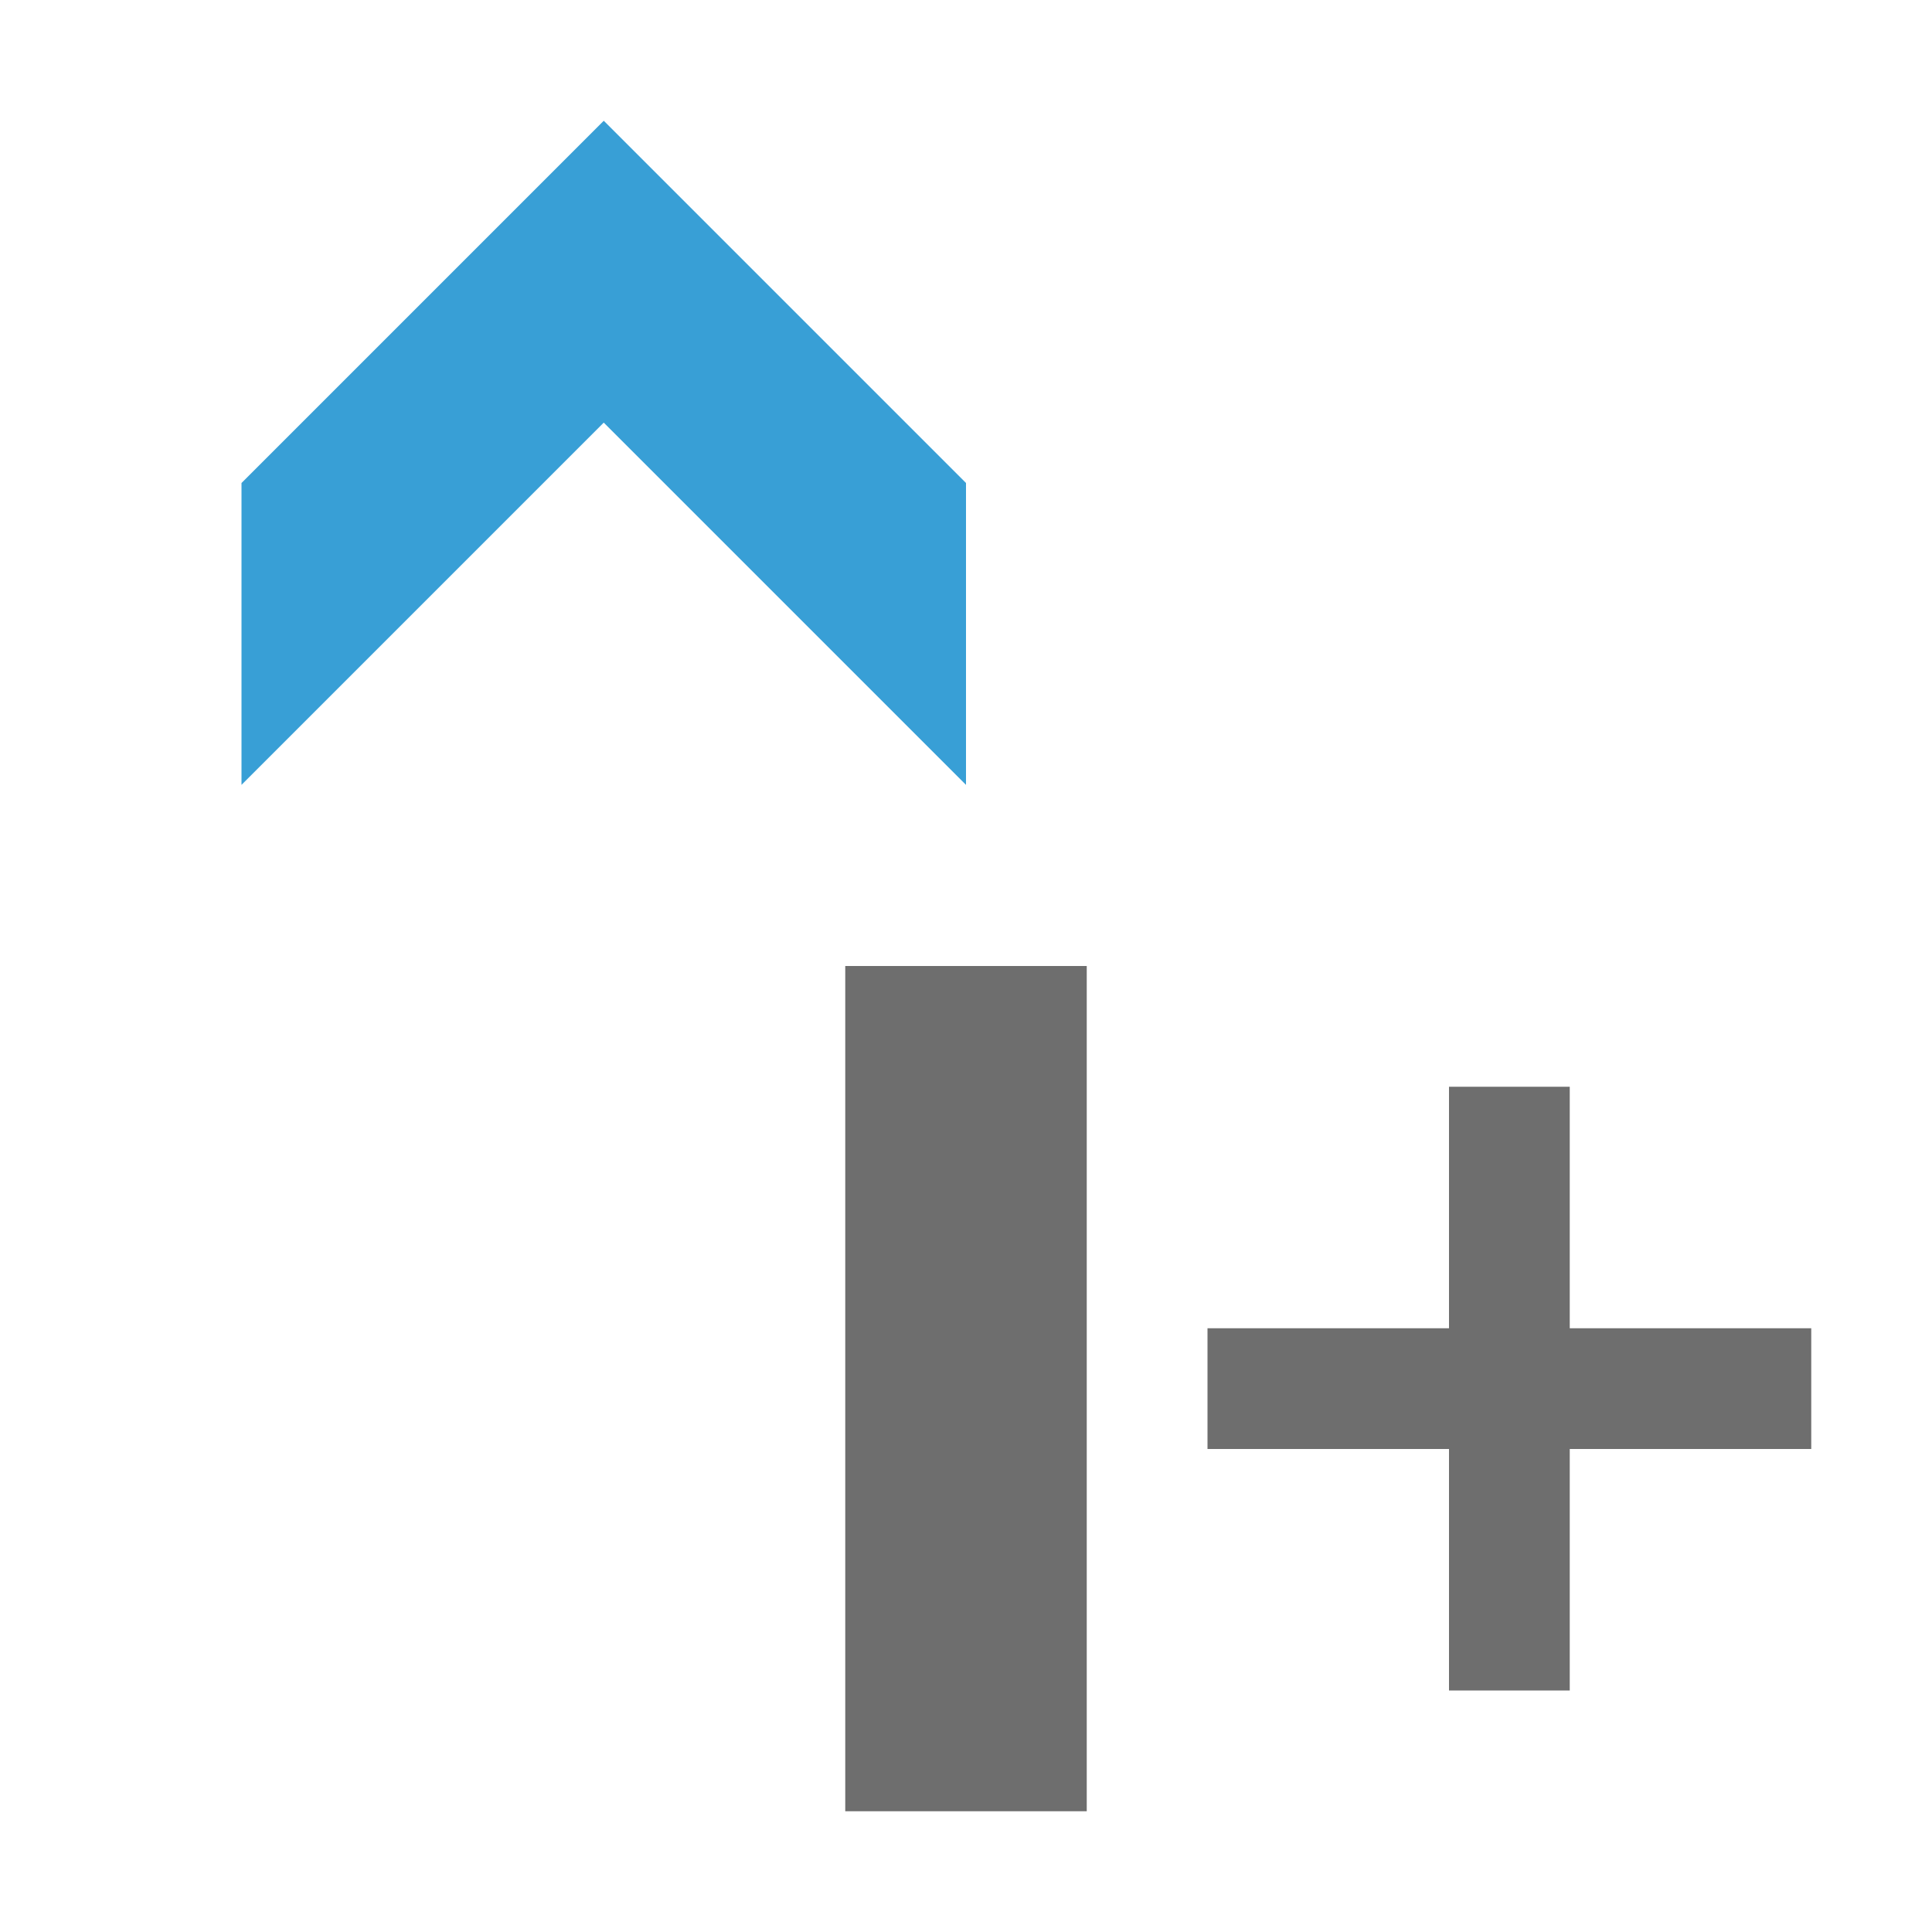 <svg xmlns="http://www.w3.org/2000/svg" width="16" height="16">
  <path fill="#389fd6" d="M5 1 2 4 2 6.5 5 3.5 8 6.5 8 4 5 1z"/>
  <path fill="#6e6e6e" d="M7 8H9V15H7zM15 11 13 11 13 9 12 9 12 11 10 11 10 12 12 12 12 14 13 14 13 12 15 12 15 11z"/>
</svg>

